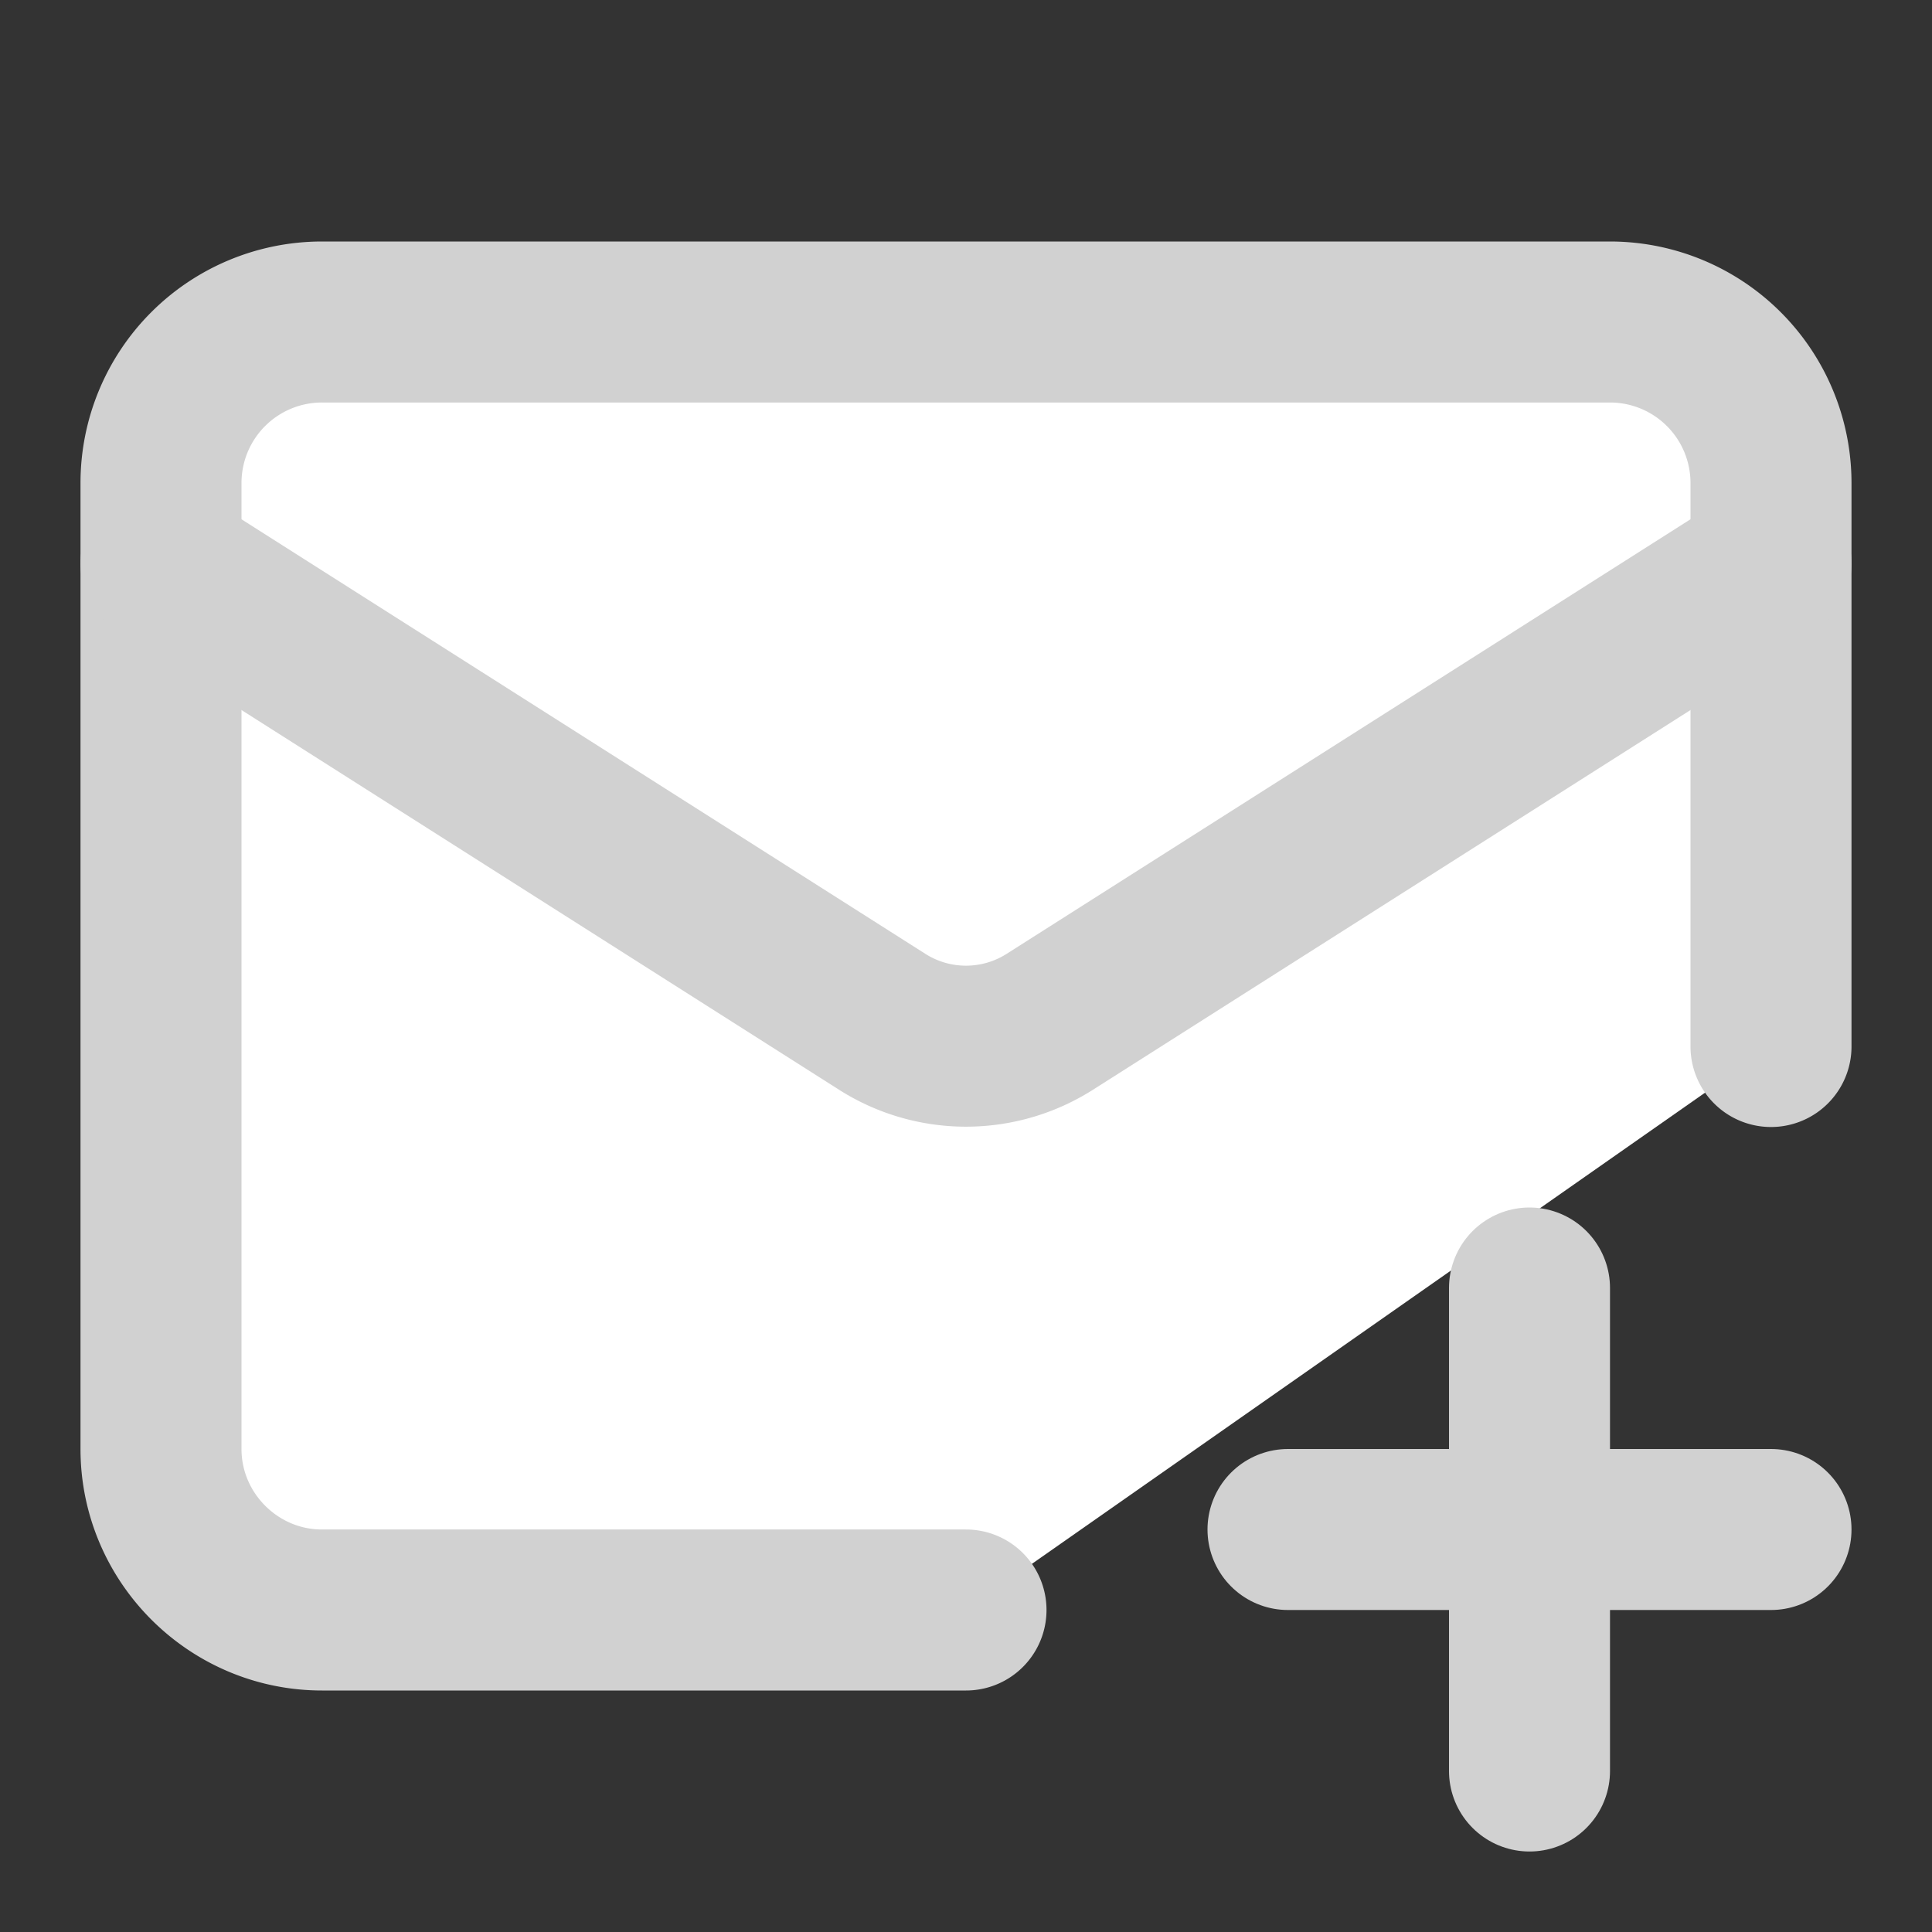 <svg xmlns="http://www.w3.org/2000/svg" width="24" height="24" viewBox="0 0 24 24" fill="#fff" stroke="#d1d1d1" stroke-width="2" stroke-linecap="round" stroke-linejoin="round" class="lucide lucide-mail-plus"><rect x="0" y="0" width="24" height="24" fill="#333333" stroke="none"/><path d="M22 13V6a2 2 0 0 0-2-2H4a2 2 0 0 0-2 2v12c0 1.1.9 2 2 2h8"/><path d="m22 7-8.97 5.7a1.94 1.94 0 0 1-2.06 0L2 7"/><path d="M19 16v6"/><path d="M16 19h6"/></svg>